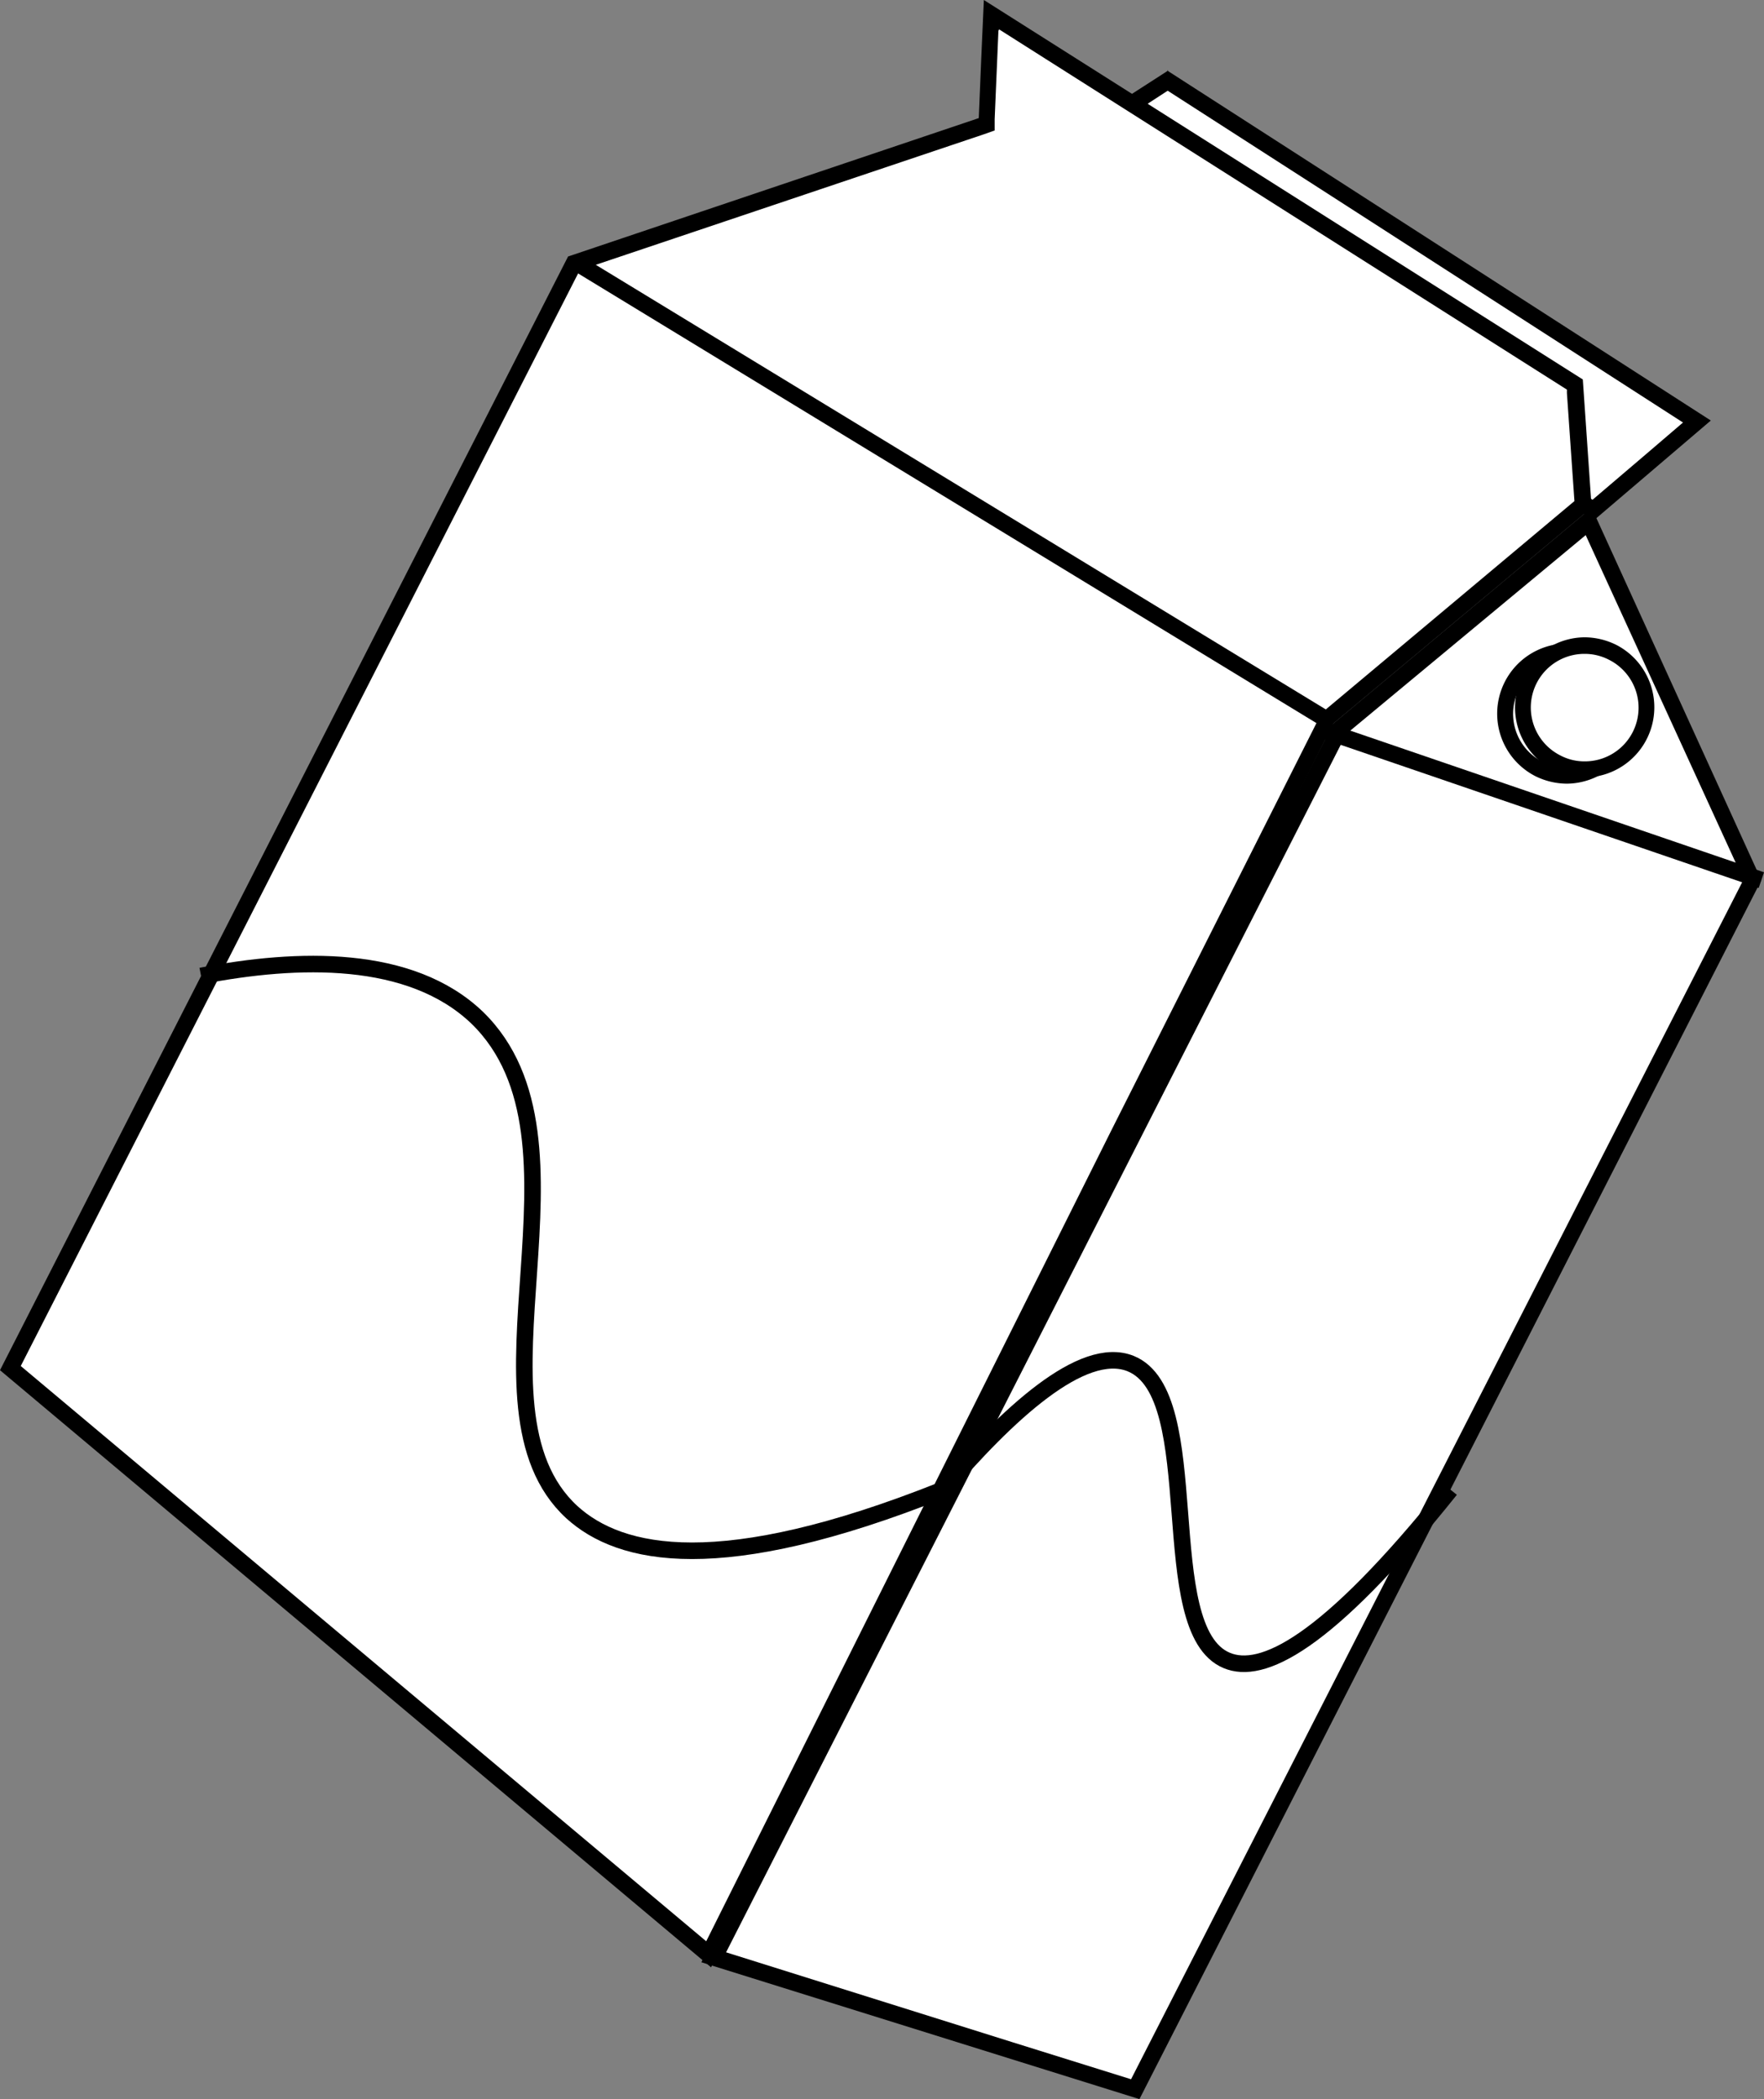 <svg xmlns="http://www.w3.org/2000/svg" viewBox="0 0 79.93 95.09"><rect x="0" y="0" width="79.93" height="95.09" fill="#808080" stroke="none"/><defs><style>.cls-1{fill:#fff;}.cls-2{fill:none;stroke:#000;stroke-miterlimit:10;stroke-width:0.75px;}</style></defs><title>milk_7</title><g id="Layer_2" data-name="Layer 2"><g id="Layer_1-2" data-name="Layer 1"><polygon class="cls-1" points="47.28 7.27 52.88 3.64 76.89 19.09 72.19 23.1 47.28 7.27"/><path d="M52.88,4.09l8.24,5.3,15.14,9.75-1.87,1.6-2.23,1.9L48,7.27l1-.62,3.94-2.56m0-.9L46.59,7.28,72.22,23.57l5.3-4.52L52.88,3.19Z"/><polygon class="cls-1" points="0.47 61.97 26 11.93 44.71 5.62 44.93 0.66 71.36 17.43 71.73 22.87 60.11 32.54 32.1 88.53 0.47 61.97"/><path d="M45.27,1.33,71,17.65v.16l.34,4.89L64,28.85l-4,3.35-.12.1-.07.14L50.35,51.22,32,87.94.94,61.88,26.27,12.24,38.88,8l5.71-1.92.48-.17,0-.51.17-4M44.58,0c-.08,1.78-.16,3.56-.23,5.35L25.74,11.62,0,62.07,32.22,89.12,60.41,32.78,72.12,23c-.13-1.94-.27-3.87-.4-5.81L44.58,0Z"/><polygon class="cls-1" points="32.31 88.67 60.71 33.02 71.98 23.64 79.39 39.86 51.44 94.64 32.31 88.67"/><path d="M71.85,24.24,79,39.85,51.25,94.19,45.9,92.52l-13-4.08L47.89,59,61,33.25l10.84-9M72.12,23,60.41,32.78,31.78,88.89l19.85,6.2L79.81,39.87,72.12,23Z"/><path class="cls-2" d="M9.11,44.21c4.38-.85,9.49-1,12.51,1.89,5.74,5.58-.92,17.6,4.29,22.4,2.2,2,6.74,3,16.78-1"/><path class="cls-2" d="M42.69,67.52c2.93-3.43,6.35-6.63,8.54-5.75,3.49,1.41,1,12.06,4.36,13.45,1.56.65,4.45-.64,10.13-7.74"/><path class="cls-1" d="M70.94,35.14a2.71,2.71,0,0,1-1.27-.31A2.8,2.8,0,0,1,71,29.53a2.81,2.81,0,1,1,0,5.61Z"/><path d="M71,29.9h0a2.38,2.38,0,0,1,1.1.27,2.43,2.43,0,0,1-1.11,4.6,2.43,2.43,0,0,1-2.16-3.54A2.43,2.43,0,0,1,71,29.9m0-.75a3.18,3.18,0,0,0-1.45,6,3.25,3.25,0,0,0,1.44.35,3.18,3.18,0,0,0,1.45-6A3.09,3.09,0,0,0,71,29.15Z"/><path class="cls-1" d="M71.8,34.86a2.81,2.81,0,1,1,0-5.61,2.72,2.72,0,0,1,1.28.31,2.8,2.8,0,0,1-1.28,5.3Z"/><path d="M71.8,29.62h0a2.39,2.39,0,0,1,1.11.27,2.43,2.43,0,0,1-1.11,4.6,2.33,2.33,0,0,1-1.1-.27,2.43,2.43,0,0,1,1.1-4.6m0-.75a3.18,3.18,0,0,0-1.44,6,3.09,3.09,0,0,0,1.44.35,3.18,3.18,0,0,0,1.45-6,3.26,3.26,0,0,0-1.45-.35Z"/><line class="cls-2" x1="26.15" y1="11.92" x2="60.41" y2="32.78"/><line class="cls-2" x1="59.74" y1="33" x2="79.81" y2="39.87"/></g></g></svg>